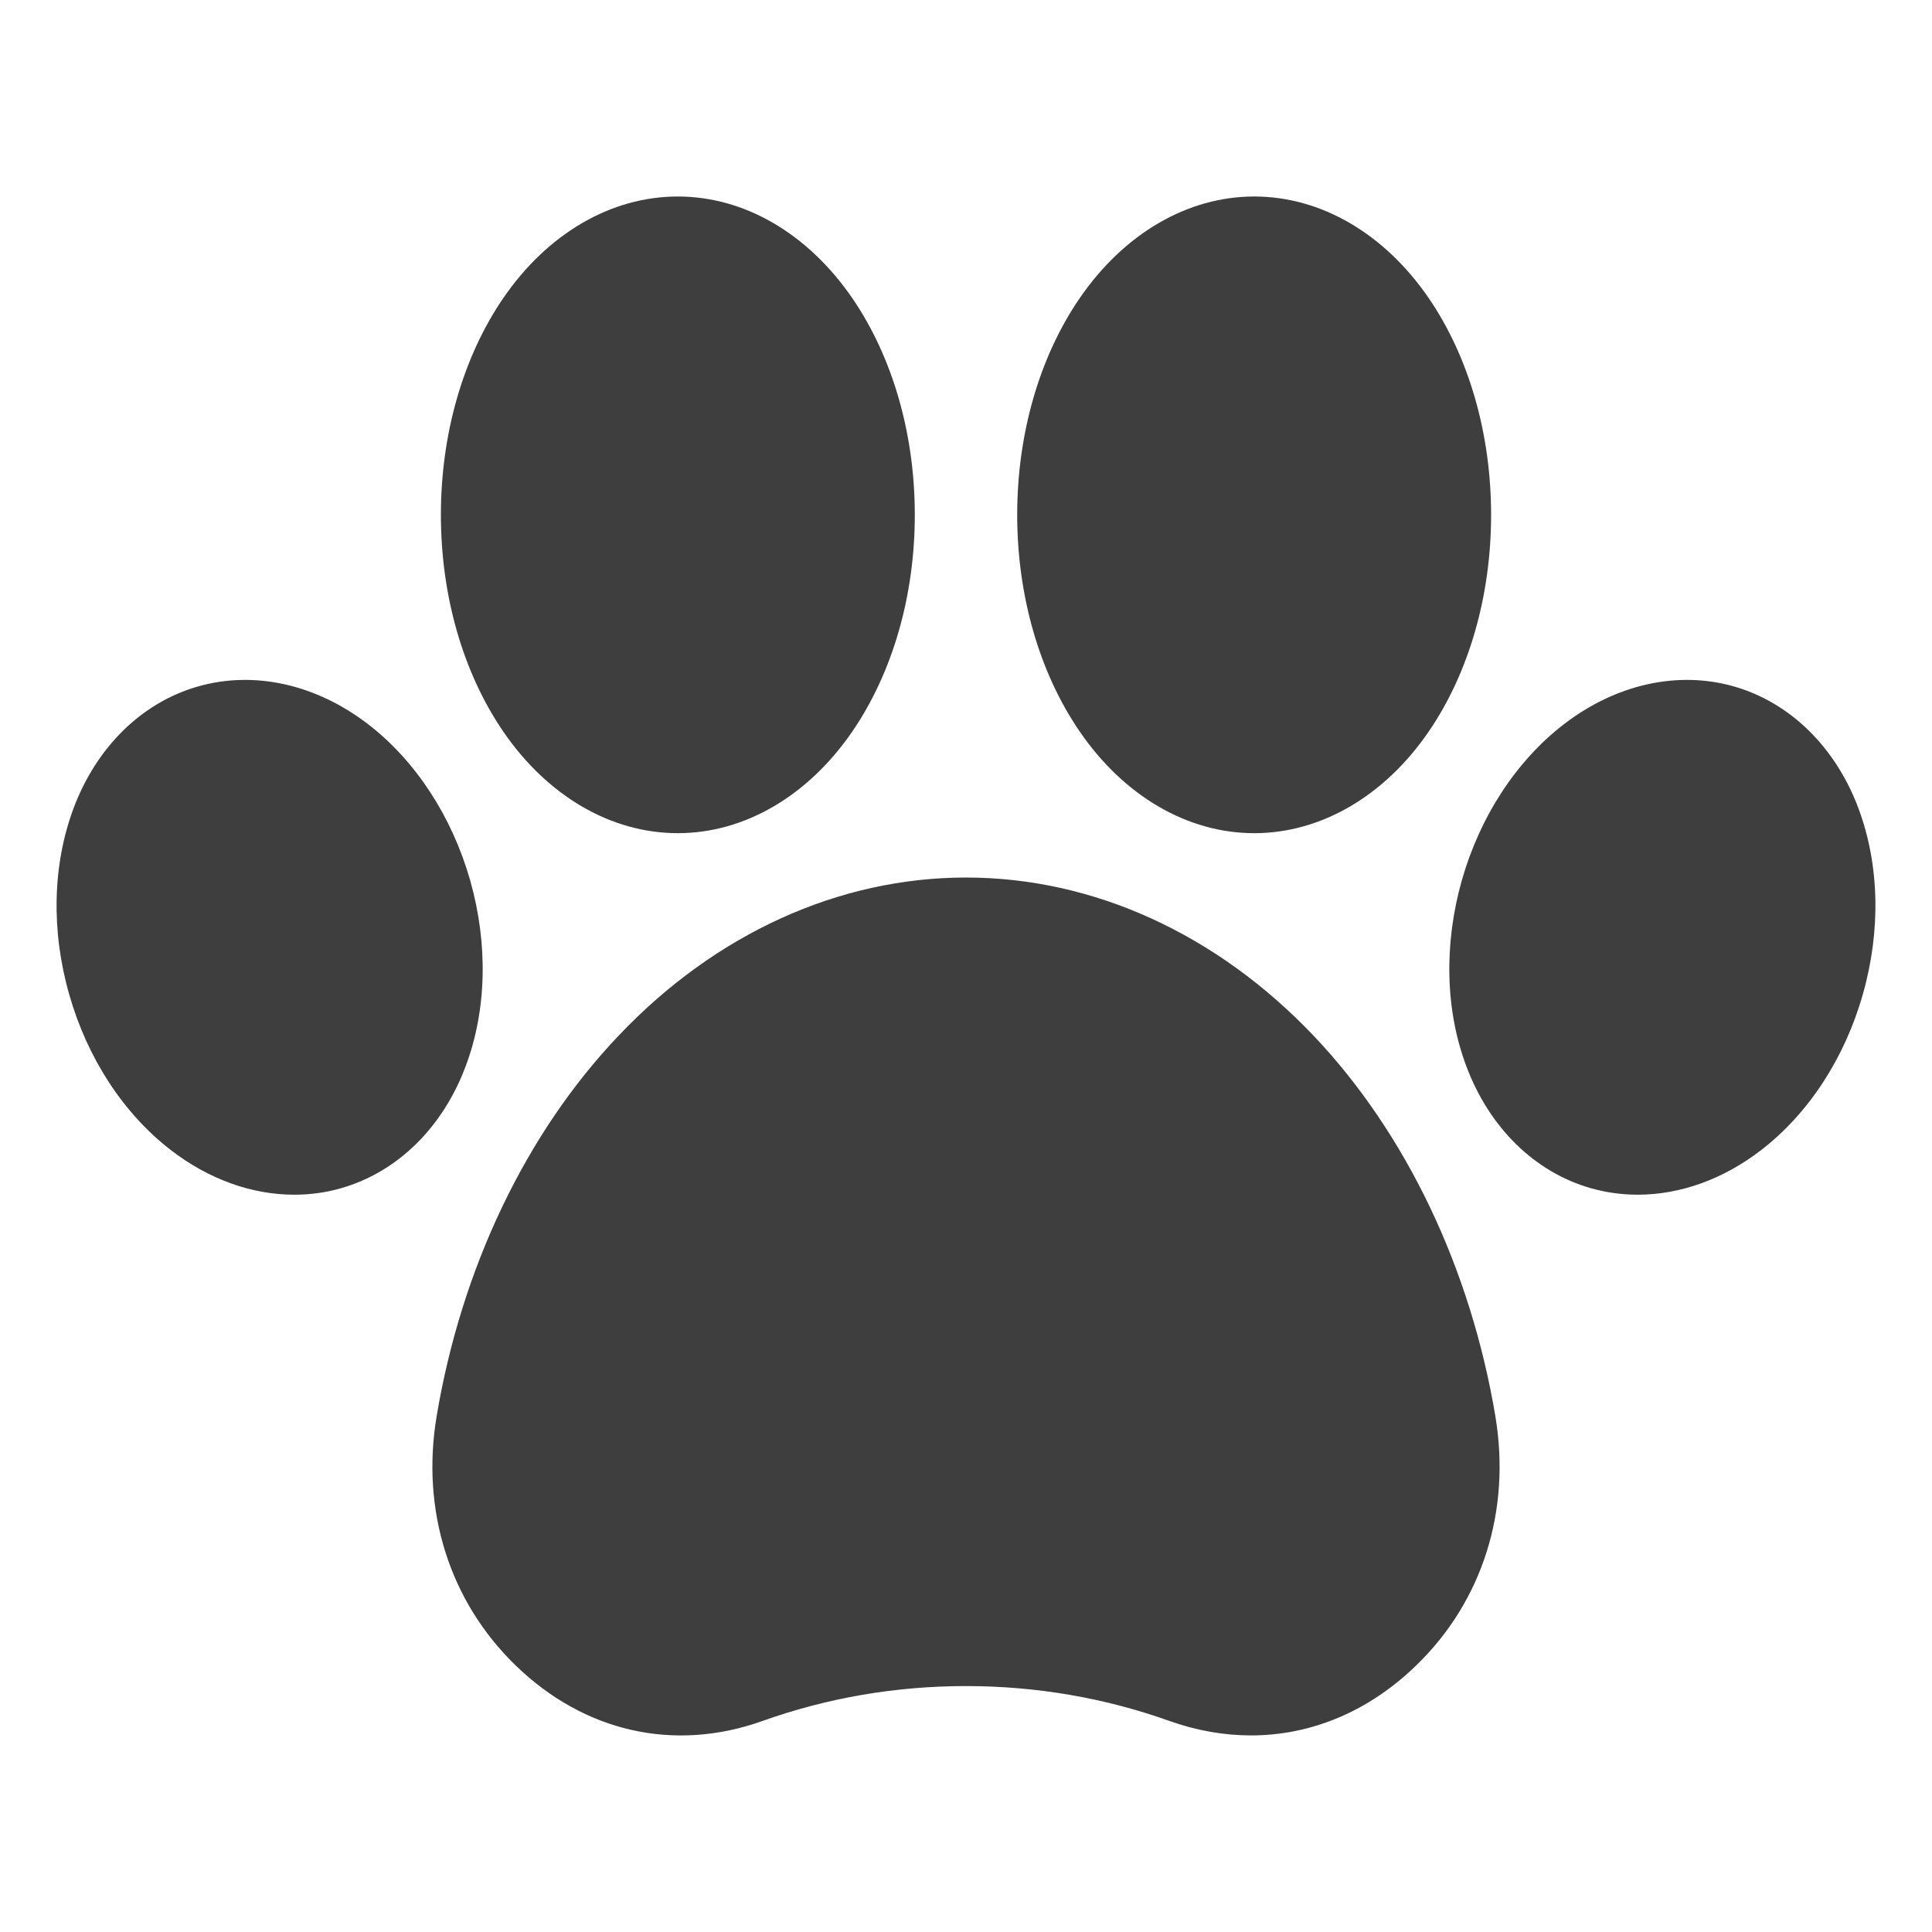 <svg width="24" height="24" viewBox="0 0 24 24" fill="none" xmlns="http://www.w3.org/2000/svg">
<path d="M23.14 12.354C22.915 13.146 22.466 13.834 21.876 14.288C21.405 14.651 20.87 14.841 20.344 14.841C20.146 14.841 19.952 14.814 19.761 14.76C19.065 14.561 18.501 14.009 18.215 13.244C17.953 12.547 17.935 11.726 18.16 10.933C18.387 10.14 18.836 9.453 19.424 8.999C20.071 8.5 20.841 8.328 21.539 8.527C22.235 8.726 22.801 9.278 23.087 10.043C23.347 10.74 23.367 11.56 23.14 12.354ZM8.42 10.35C9.248 10.35 10.038 9.889 10.589 9.085C11.088 8.356 11.364 7.401 11.364 6.396C11.364 5.39 11.088 4.435 10.589 3.706C10.038 2.902 9.248 2.441 8.42 2.441C7.59 2.441 6.8 2.902 6.25 3.706C5.752 4.435 5.477 5.39 5.477 6.396C5.477 7.401 5.752 8.356 6.25 9.085C6.8 9.889 7.59 10.35 8.42 10.35ZM15.58 10.35C16.41 10.35 17.2 9.889 17.75 9.085C18.248 8.356 18.523 7.401 18.523 6.396C18.523 5.39 18.248 4.435 17.75 3.706C17.2 2.902 16.41 2.441 15.58 2.441C14.752 2.441 13.962 2.902 13.411 3.706C12.912 4.435 12.636 5.39 12.636 6.396C12.636 7.401 12.912 8.356 13.411 9.085C13.962 9.889 14.752 10.35 15.58 10.35ZM5.84 10.934C5.613 10.141 5.164 9.453 4.576 8.999C3.929 8.5 3.159 8.328 2.461 8.527C1.763 8.726 1.199 9.278 0.913 10.043C0.653 10.74 0.633 11.561 0.86 12.354C1.085 13.146 1.534 13.834 2.124 14.288C2.595 14.651 3.13 14.841 3.656 14.841C3.852 14.841 4.048 14.815 4.237 14.76C4.935 14.561 5.499 14.009 5.785 13.244C6.047 12.547 6.065 11.726 5.84 10.934ZM16.319 12.867C15.113 11.599 13.581 10.901 12 10.901C10.419 10.901 8.885 11.599 7.683 12.867C6.533 14.076 5.732 15.754 5.424 17.593C5.228 18.766 5.585 19.894 6.406 20.689C7.26 21.517 8.376 21.768 9.468 21.38C10.276 21.091 11.128 20.945 12 20.945C12.872 20.945 13.724 21.091 14.532 21.38C14.869 21.499 15.208 21.558 15.54 21.558C16.286 21.558 17.002 21.262 17.592 20.689C18.415 19.894 18.772 18.766 18.576 17.593C18.268 15.754 17.466 14.076 16.319 12.867Z" fill="#3E3E3E"/>
</svg>
